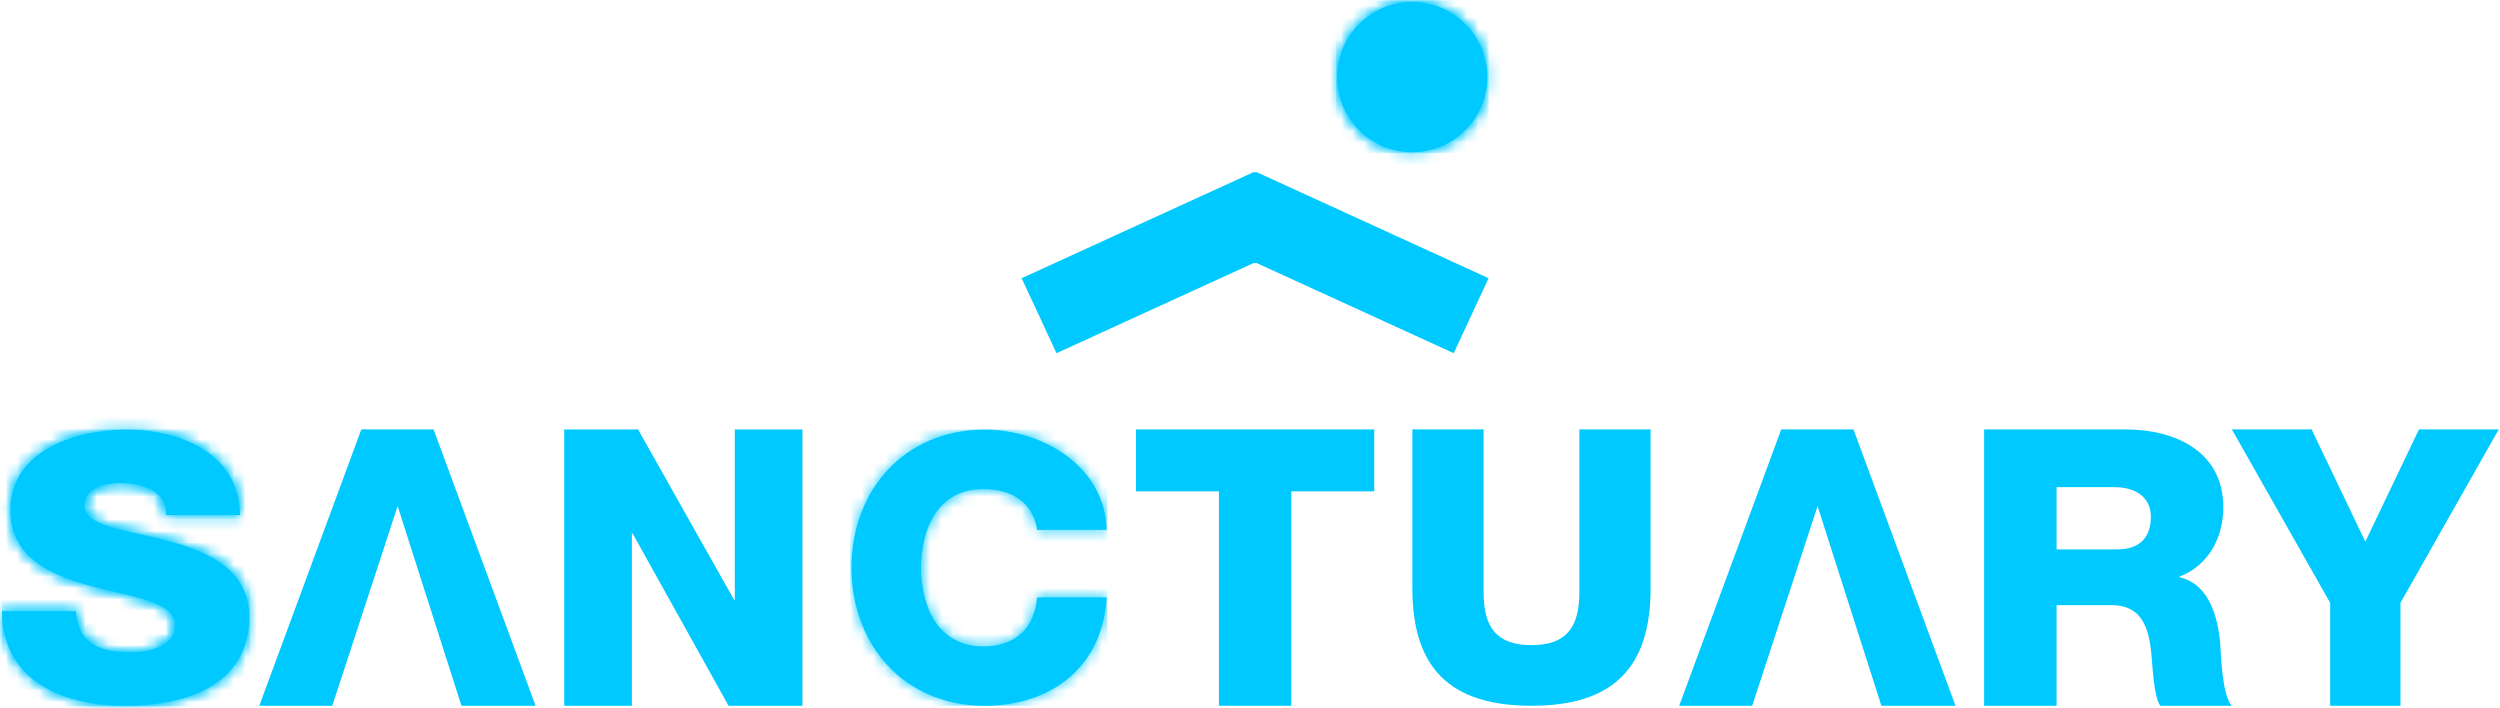 <?xml version="1.0" encoding="UTF-8"?>
<svg width="219px" height="62px" viewBox="0 0 219 62" version="1.1" xmlns="http://www.w3.org/2000/svg" xmlns:xlink="http://www.w3.org/1999/xlink">
    <!-- Generator: Sketch 53.2 (72643) - https://sketchapp.com -->
    <title>Untitled</title>
    <desc>Created with Sketch.</desc>
    <defs>
        <path d="M0.906,7.692 C0.906,11.95 4.637,13.446 8.193,14.389 L8.193,14.389 C11.785,15.333 15.341,15.722 15.341,17.771 L15.341,17.771 C15.341,19.494 13.319,20.144 11.367,20.144 L11.367,20.144 C8.611,20.144 6.798,19.266 6.66,16.535 L6.66,16.535 L0.174,16.535 C0.209,22.486 5.264,24.826 10.982,24.826 L10.982,24.826 C16.457,24.826 21.826,22.94 21.826,17.055 L21.826,17.055 C21.826,12.86 18.199,11.3 14.608,10.357 L14.608,10.357 C10.982,9.414 7.391,9.09 7.391,7.302 L7.391,7.302 C7.391,5.773 9.135,5.318 10.529,5.318 L10.529,5.318 C12.516,5.318 14.643,6.001 14.539,8.114 L14.539,8.114 L21.025,8.114 C20.989,2.878 16.003,0.636 11.052,0.636 L11.052,0.636 C6.38,0.636 0.906,2.619 0.906,7.692 L0.906,7.692 Z" id="path-1"></path>
        <path d="M0.591,12.732 C0.591,19.462 5.18,24.826 12.26,24.826 L12.26,24.826 C18.193,24.826 22.618,21.315 22.947,15.333 L22.947,15.333 L16.849,15.333 C16.62,17.998 14.981,19.624 12.129,19.624 L12.129,19.624 C8.195,19.624 6.687,16.177 6.687,12.732 L6.687,12.732 C6.687,9.285 8.195,5.839 12.129,5.839 L12.129,5.839 C14.686,5.839 16.522,7.073 16.849,9.414 L16.849,9.414 L22.947,9.414 C22.782,3.822 17.309,0.636 12.26,0.636 L12.26,0.636 C5.18,0.636 0.591,6.001 0.591,12.732 L0.591,12.732 Z" id="path-3"></path>
        <path d="M0.128,6.753 C0.128,10.386 3.074,13.332 6.707,13.332 L6.707,13.332 C10.341,13.332 13.287,10.386 13.287,6.753 L13.287,6.753 C13.287,3.12 10.341,0.174 6.707,0.174 L6.707,0.174 C3.074,0.174 0.128,3.12 0.128,6.753 L0.128,6.753 Z" id="path-5"></path>
    </defs>
    <g id="Page-1" stroke="none" stroke-width="1" fill="none" fill-rule="evenodd">
        <g id="Group-36-Copy">
            <path d="M6.659,53.535 C6.798,56.266 8.611,57.143 11.366,57.143 C13.318,57.143 15.341,56.494 15.341,54.77 C15.341,52.722 11.784,52.332 8.193,51.389 C4.637,50.446 0.905,48.95 0.905,44.691 C0.905,39.619 6.379,37.636 11.052,37.636 C16.003,37.636 20.989,39.878 21.024,45.114 L14.538,45.114 C14.643,43 12.516,42.318 10.529,42.318 C9.135,42.318 7.39,42.772 7.39,44.301 C7.39,46.09 10.982,46.413 14.608,47.357 C18.199,48.3 21.826,49.86 21.826,54.055 C21.826,59.94 16.456,61.826 10.982,61.826 C5.263,61.826 0.209,59.485 0.174,53.535 L6.659,53.535 Z" id="Fill-1" fill="#00C9FF"></path>
            <g id="Group-6" transform="translate(0, 37)">
                <mask id="mask-2" fill="white">
                    <use xlink:href="#path-1"></use>
                </mask>
                <g id="Clip-4"></g>
                <polygon id="Fill-3" fill="#00C9FF" mask="url(#mask-2)" points="0.174 24.826 21.879 24.826 21.879 0.618 0.174 0.618"></polygon>
                <polygon id="Fill-5" fill="#00C9FF" mask="url(#mask-2)" points="-4 29 26 29 26 -3.538 -4 -3.538"></polygon>
            </g>
            <g id="Group-15" transform="translate(22, 37)" fill="#00C9FF">
                <polygon id="Fill-7" points="24.921 24.827 18.426 24.827 12.833 7.33 7.107 24.827 0.712 24.827 9.652 0.618 15.981 0.618"></polygon>
                <polygon id="Fill-9" points="137.218 7.33 131.492 24.826 125.097 24.826 134.036 0.617 140.364 0.617 149.305 24.826 142.81 24.826"></polygon>
                <polygon id="Fill-11" points="48.295 0.619 48.295 24.828 41.825 24.828 33.419 9.735 33.352 9.735 33.352 24.828 27.425 24.828 27.425 0.619 33.895 0.619 42.301 15.537 42.368 15.537 42.368 0.619"></polygon>
                <path d="M68.849,9.414 C68.521,7.073 66.685,5.838 64.129,5.838 C60.194,5.838 58.687,9.285 58.687,12.731 C58.687,16.177 60.194,19.623 64.129,19.623 C66.981,19.623 68.62,17.998 68.849,15.332 L74.946,15.332 C74.618,21.314 70.193,24.826 64.26,24.826 C57.179,24.826 52.59,19.461 52.59,12.731 C52.59,6 57.179,0.636 64.26,0.636 C69.308,0.636 74.782,3.822 74.946,9.414 L68.849,9.414 Z" id="Fill-13"></path>
            </g>
            <g id="Group-18" transform="translate(74, 37)">
                <mask id="mask-4" fill="white">
                    <use xlink:href="#path-3"></use>
                </mask>
                <g id="Clip-17"></g>
                <polygon id="Fill-16" fill="#00C9FF" mask="url(#mask-4)" points="0.47 24.826 23.009 24.826 23.009 0.618 0.47 0.618"></polygon>
            </g>
            <g id="Group-29" transform="translate(99, 0)" fill="#00C9FF">
                <polygon id="Fill-19" points="21.383 43.042 14.12 43.042 14.12 61.826 7.778 61.826 7.778 43.042 0.513 43.042 0.513 37.617 21.383 37.617"></polygon>
                <path d="M45.592,51.532 C45.592,58.407 42.405,61.825 35.156,61.825 C27.91,61.825 24.722,58.407 24.722,51.532 L24.722,37.617 L30.963,37.617 L30.963,51.898 C30.963,54.953 32.104,56.513 35.156,56.513 C38.211,56.513 39.351,54.953 39.351,51.898 L39.351,37.617 L45.592,37.617 L45.592,51.532 Z" id="Fill-21"></path>
                <path d="M81.157,48.128 L86.481,48.128 C88.392,48.128 89.415,47.112 89.415,45.28 C89.415,43.483 87.983,42.67 86.209,42.67 L81.157,42.67 L81.157,48.128 Z M74.809,37.618 L87.231,37.618 C91.532,37.618 95.763,39.55 95.763,44.432 C95.763,47.043 94.501,49.518 91.942,50.502 L91.942,50.57 C94.534,51.18 95.287,54.063 95.49,56.367 C95.558,57.385 95.66,60.945 96.513,61.826 L90.236,61.826 C89.689,61.013 89.587,58.639 89.517,57.961 C89.347,55.52 88.939,53.011 85.969,53.011 L81.157,53.011 L81.157,61.826 L74.809,61.826 L74.809,37.618 Z" id="Fill-23"></path>
                <polygon id="Fill-25" points="111.281 52.807 111.281 61.826 105.122 61.826 105.122 52.807 96.514 37.618 103.5 37.618 108.202 47.45 112.902 37.618 119.888 37.618"></polygon>
                <path d="M31.287,6.753 C31.287,10.386 28.341,13.332 24.708,13.332 C21.075,13.332 18.129,10.386 18.129,6.753 C18.129,3.12 21.075,0.174 24.708,0.174 C28.341,0.174 31.287,3.12 31.287,6.753" id="Fill-27"></path>
            </g>
            <g id="Group-33" transform="translate(117, 0)">
                <mask id="mask-6" fill="white">
                    <use xlink:href="#path-5"></use>
                </mask>
                <g id="Clip-31"></g>
                <polygon id="Fill-30" fill="#00C9FF" mask="url(#mask-6)" points="0.044 13.408 13.4 13.408 13.4 0.052 0.044 0.052"></polygon>
                <polygon id="Fill-32" fill="#00C9FF" mask="url(#mask-6)" points="-4.045 17.506 17.461 17.506 17.461 -4 -4.045 -4"></polygon>
            </g>
            <path d="M110.106,15.089 C110.106,15.089 110.106,15.089 110.105,15.089 L110.105,15.088 C110.055,15.066 110.002,15.089 109.948,15.089 C109.895,15.089 109.841,15.066 109.792,15.088 L109.792,15.089 C109.791,15.089 109.791,15.089 109.79,15.089 L89.496,24.372 L92.55,30.939 L109.814,23.043 C109.856,23.023 109.902,23.045 109.948,23.042 C109.994,23.045 110.04,23.023 110.083,23.043 L127.346,30.939 L130.4,24.372 L110.106,15.089 Z" id="Fill-34" fill="#00C9FF"></path>
        </g>
    </g>
</svg>